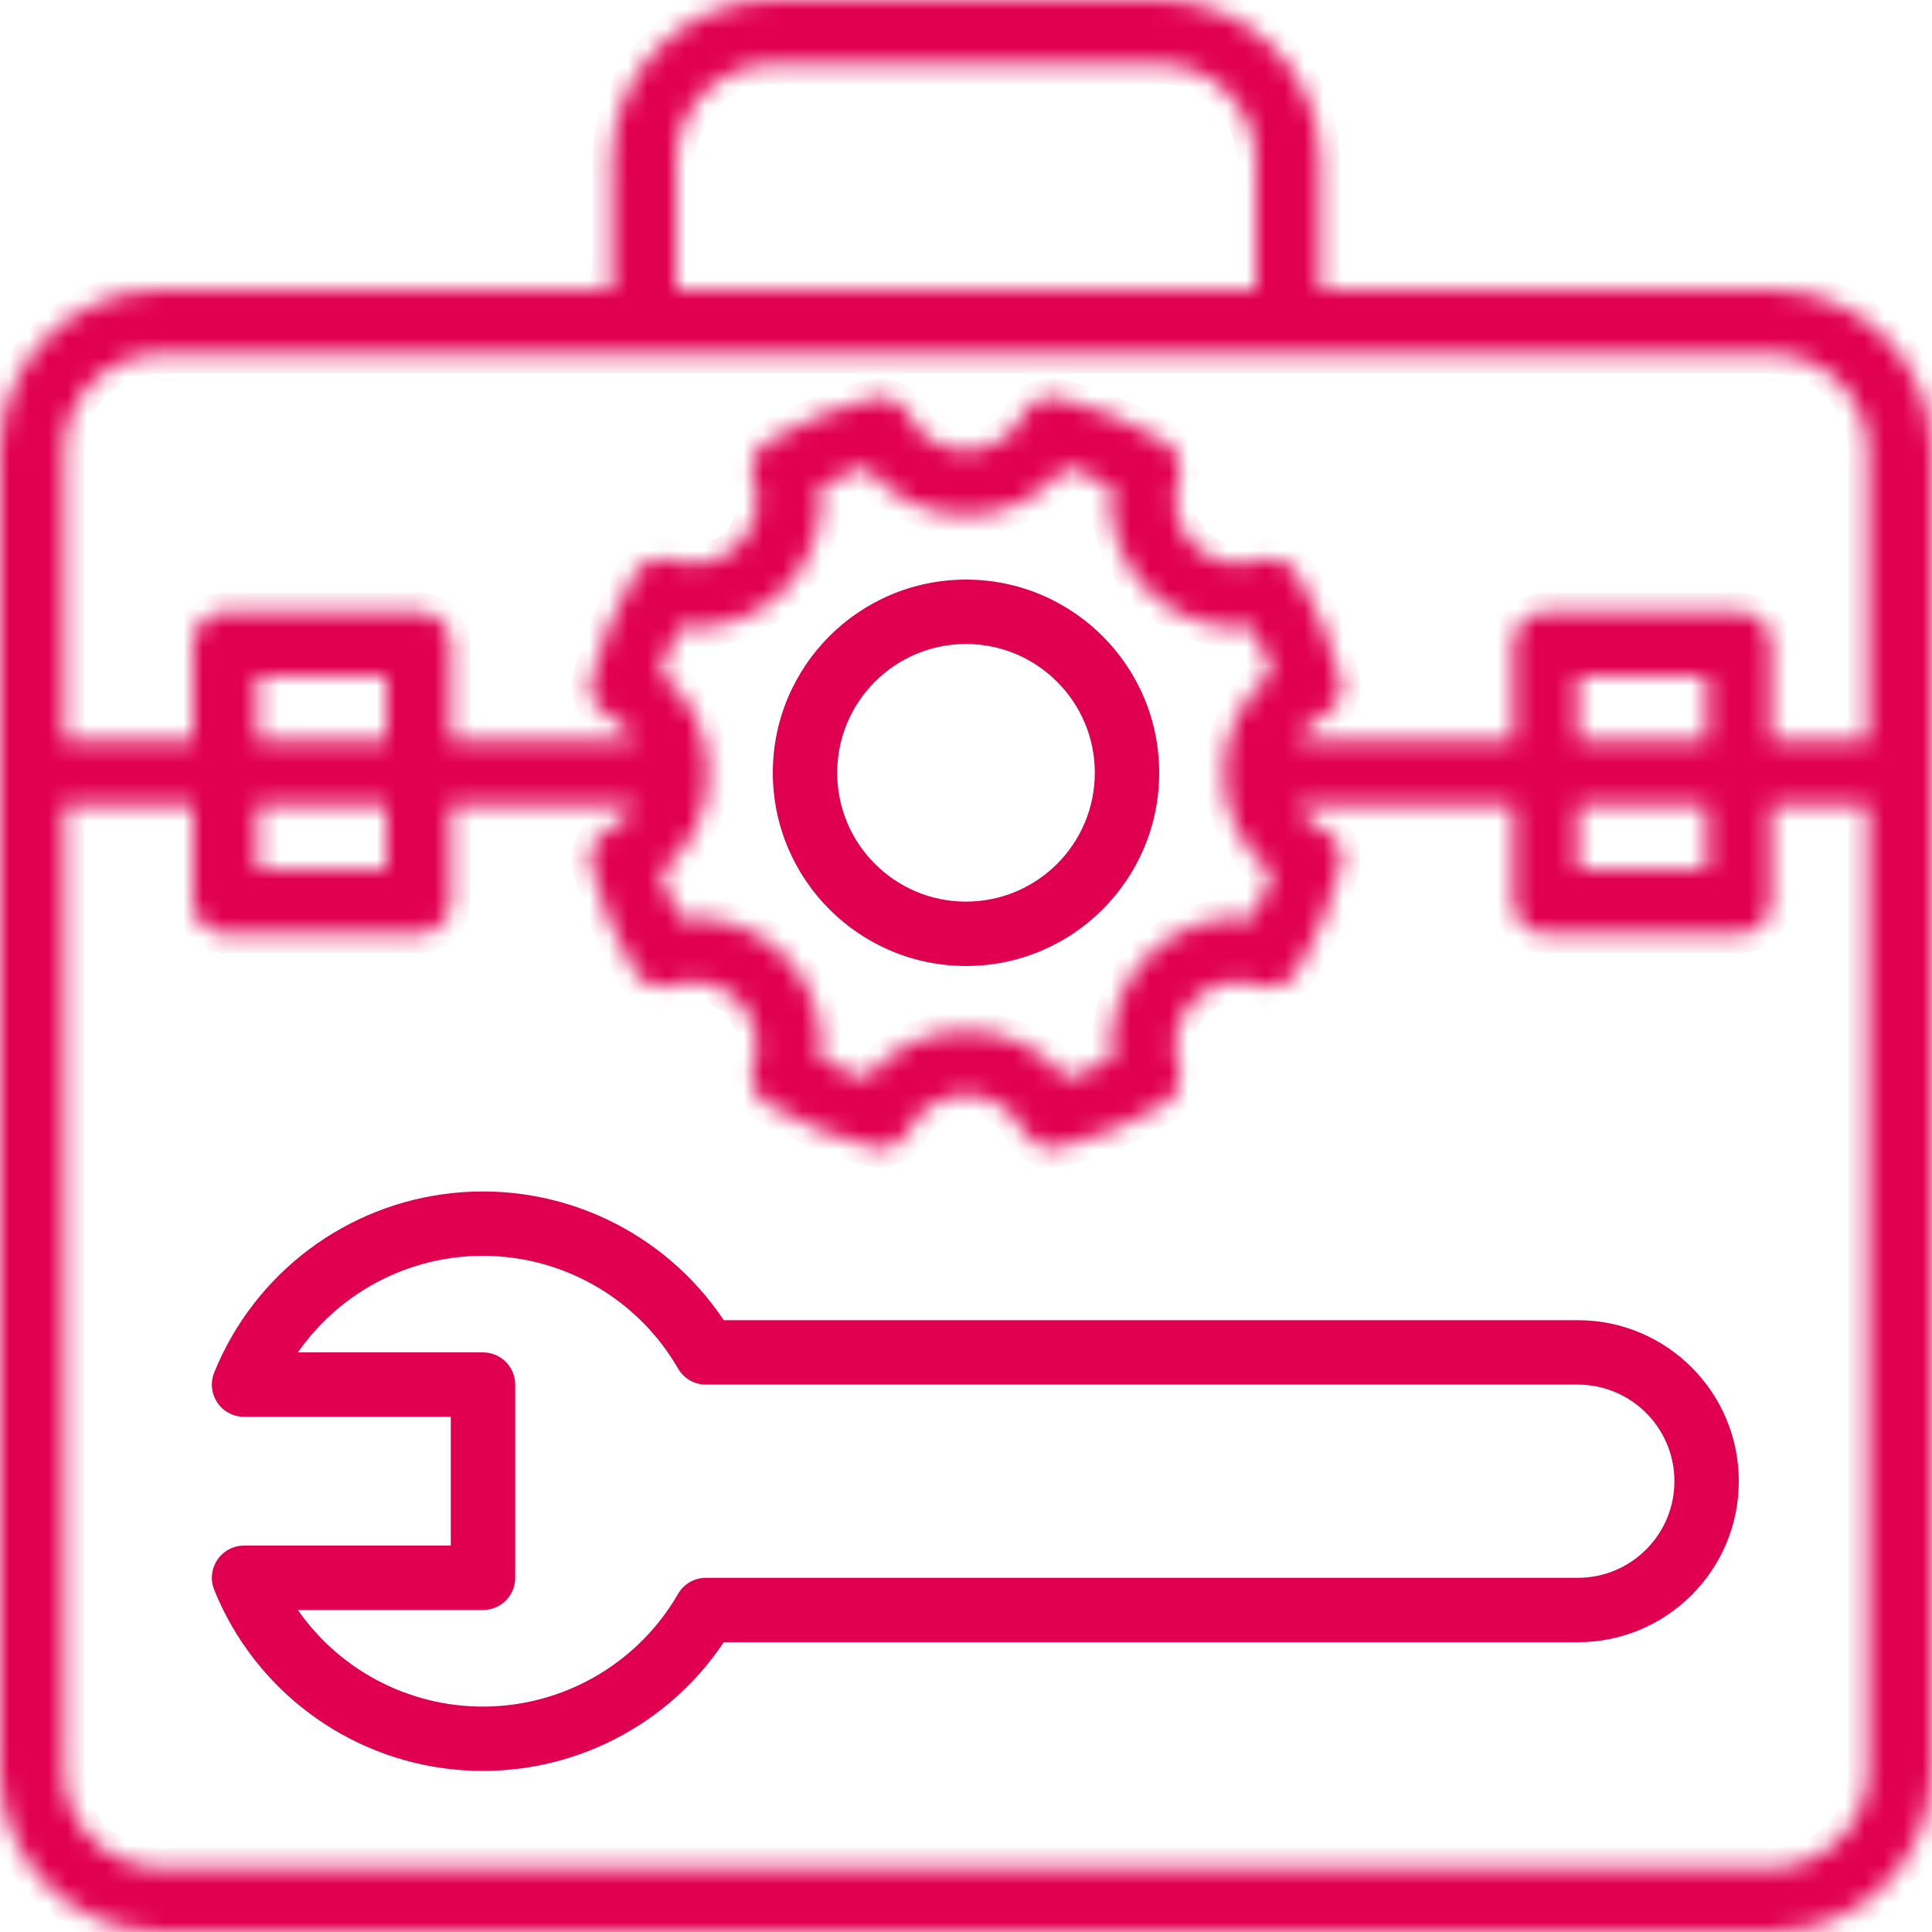 <svg width="100" height="100" viewBox="0 0 100 100" fill="none" xmlns="http://www.w3.org/2000/svg">
<mask id="path-1-inside-1" fill="white">
<path d="M91.667 15H68.333V8.333C68.328 3.733 64.6 0.006 60 0H40C35.4 0.006 31.672 3.733 31.667 8.333V15H8.333C3.733 15.006 0.006 18.733 0 23.333V91.667C0.006 96.267 3.733 99.994 8.333 100H91.667C96.267 99.994 99.994 96.267 100 91.667V23.333C99.994 18.733 96.267 15.006 91.667 15ZM35 8.333C35 5.572 37.239 3.333 40 3.333H60C62.761 3.333 65 5.572 65 8.333V15H35V8.333ZM8.333 18.333H91.667C94.428 18.333 96.667 20.572 96.667 23.333V38.333H91.667V33.333C91.667 32.413 90.92 31.667 90 31.667H80C79.08 31.667 78.333 32.413 78.333 33.333V38.333H67.131C67.459 37.778 67.939 37.328 68.515 37.037C69.211 36.687 69.571 35.903 69.383 35.147C68.909 33.238 68.152 31.412 67.139 29.727C66.737 29.058 65.925 28.756 65.185 29.002C63.995 29.41 62.676 29.104 61.786 28.215C60.897 27.324 60.592 26.005 61 24.815C61.245 24.075 60.944 23.262 60.275 22.861C58.59 21.848 56.764 21.091 54.855 20.617C54.099 20.429 53.315 20.789 52.965 21.485C52.41 22.616 51.261 23.332 50.002 23.332C48.742 23.332 47.593 22.616 47.039 21.485C46.685 20.793 45.903 20.433 45.148 20.617C43.24 21.091 41.414 21.848 39.728 22.861C39.059 23.262 38.758 24.075 39.003 24.815C39.412 26.006 39.106 27.325 38.215 28.215C37.325 29.105 36.005 29.409 34.815 29C34.075 28.755 33.263 29.056 32.861 29.725C31.848 31.41 31.091 33.236 30.617 35.145C30.429 35.901 30.789 36.685 31.485 37.035C32.06 37.326 32.541 37.776 32.869 38.332H23.333V33.333C23.333 32.413 22.587 31.667 21.667 31.667H11.667C10.746 31.667 10 32.413 10 33.333V38.333H3.333V23.333C3.333 20.572 5.572 18.333 8.333 18.333ZM81.667 41.667H88.333V45H81.667V41.667ZM81.667 38.333V35H88.333V38.333H81.667ZM36.667 40C36.668 37.983 35.747 36.078 34.167 34.825C34.429 34.016 34.756 33.228 35.142 32.47C37.144 32.695 39.139 31.996 40.564 30.572C41.988 29.147 42.686 27.152 42.462 25.15C43.22 24.764 44.007 24.438 44.817 24.175C46.073 25.75 47.978 26.667 49.992 26.667C52.006 26.667 53.91 25.75 55.167 24.175C55.976 24.438 56.764 24.764 57.522 25.15C57.297 27.152 57.995 29.147 59.42 30.572C60.844 31.996 62.839 32.695 64.841 32.47C65.234 33.231 65.566 34.021 65.833 34.833C64.259 36.09 63.342 37.994 63.342 40.008C63.342 42.022 64.259 43.927 65.833 45.183C65.57 45.993 65.244 46.78 64.858 47.538C62.856 47.314 60.861 48.012 59.436 49.436C58.012 50.861 57.314 52.856 57.538 54.858C56.78 55.244 55.993 55.571 55.183 55.833C53.927 54.259 52.022 53.342 50.008 53.342C47.994 53.342 46.09 54.259 44.833 55.833C44.024 55.571 43.236 55.245 42.478 54.858C42.703 52.856 42.005 50.861 40.58 49.436C39.156 48.012 37.161 47.314 35.159 47.538C34.772 46.78 34.447 45.993 34.183 45.183C35.76 43.926 36.675 42.017 36.667 40ZM13.333 41.667H20V45H13.333V41.667ZM13.333 38.333V35H20V38.333H13.333ZM96.667 91.667C96.667 94.428 94.428 96.667 91.667 96.667H8.333C5.572 96.667 3.333 94.428 3.333 91.667V41.667H10V46.667C10 47.587 10.746 48.333 11.667 48.333H21.667C22.587 48.333 23.333 47.587 23.333 46.667V41.667H32.869C32.541 42.222 32.06 42.672 31.485 42.963C30.789 43.313 30.429 44.097 30.617 44.853C31.091 46.762 31.848 48.588 32.861 50.273C33.263 50.942 34.075 51.243 34.815 50.998C36.005 50.59 37.324 50.896 38.214 51.785C39.103 52.676 39.408 53.995 39 55.185C38.755 55.925 39.056 56.737 39.725 57.139C41.41 58.152 43.236 58.909 45.145 59.383C45.9 59.565 46.681 59.206 47.035 58.515C47.59 57.384 48.739 56.667 49.998 56.667C51.258 56.667 52.407 57.384 52.961 58.515C53.245 59.077 53.821 59.432 54.45 59.432C54.585 59.431 54.72 59.415 54.852 59.383C56.76 58.909 58.586 58.152 60.272 57.139C60.941 56.737 61.242 55.925 60.997 55.185C60.588 53.994 60.894 52.675 61.785 51.785C62.675 50.895 63.995 50.591 65.185 51C65.925 51.245 66.737 50.944 67.139 50.275C68.152 48.59 68.909 46.764 69.383 44.855C69.571 44.099 69.211 43.315 68.515 42.965C67.939 42.674 67.459 42.224 67.131 41.668H78.333V46.668C78.333 47.589 79.08 48.335 80 48.335H90C90.92 48.335 91.667 47.589 91.667 46.668V41.667H96.667V91.667Z"/>
</mask>
<path d="M91.667 15H68.333V8.333C68.328 3.733 64.6 0.006 60 0H40C35.4 0.006 31.672 3.733 31.667 8.333V15H8.333C3.733 15.006 0.006 18.733 0 23.333V91.667C0.006 96.267 3.733 99.994 8.333 100H91.667C96.267 99.994 99.994 96.267 100 91.667V23.333C99.994 18.733 96.267 15.006 91.667 15ZM35 8.333C35 5.572 37.239 3.333 40 3.333H60C62.761 3.333 65 5.572 65 8.333V15H35V8.333ZM8.333 18.333H91.667C94.428 18.333 96.667 20.572 96.667 23.333V38.333H91.667V33.333C91.667 32.413 90.92 31.667 90 31.667H80C79.08 31.667 78.333 32.413 78.333 33.333V38.333H67.131C67.459 37.778 67.939 37.328 68.515 37.037C69.211 36.687 69.571 35.903 69.383 35.147C68.909 33.238 68.152 31.412 67.139 29.727C66.737 29.058 65.925 28.756 65.185 29.002C63.995 29.41 62.676 29.104 61.786 28.215C60.897 27.324 60.592 26.005 61 24.815C61.245 24.075 60.944 23.262 60.275 22.861C58.59 21.848 56.764 21.091 54.855 20.617C54.099 20.429 53.315 20.789 52.965 21.485C52.41 22.616 51.261 23.332 50.002 23.332C48.742 23.332 47.593 22.616 47.039 21.485C46.685 20.793 45.903 20.433 45.148 20.617C43.24 21.091 41.414 21.848 39.728 22.861C39.059 23.262 38.758 24.075 39.003 24.815C39.412 26.006 39.106 27.325 38.215 28.215C37.325 29.105 36.005 29.409 34.815 29C34.075 28.755 33.263 29.056 32.861 29.725C31.848 31.41 31.091 33.236 30.617 35.145C30.429 35.901 30.789 36.685 31.485 37.035C32.06 37.326 32.541 37.776 32.869 38.332H23.333V33.333C23.333 32.413 22.587 31.667 21.667 31.667H11.667C10.746 31.667 10 32.413 10 33.333V38.333H3.333V23.333C3.333 20.572 5.572 18.333 8.333 18.333ZM81.667 41.667H88.333V45H81.667V41.667ZM81.667 38.333V35H88.333V38.333H81.667ZM36.667 40C36.668 37.983 35.747 36.078 34.167 34.825C34.429 34.016 34.756 33.228 35.142 32.47C37.144 32.695 39.139 31.996 40.564 30.572C41.988 29.147 42.686 27.152 42.462 25.15C43.22 24.764 44.007 24.438 44.817 24.175C46.073 25.75 47.978 26.667 49.992 26.667C52.006 26.667 53.91 25.75 55.167 24.175C55.976 24.438 56.764 24.764 57.522 25.15C57.297 27.152 57.995 29.147 59.42 30.572C60.844 31.996 62.839 32.695 64.841 32.47C65.234 33.231 65.566 34.021 65.833 34.833C64.259 36.09 63.342 37.994 63.342 40.008C63.342 42.022 64.259 43.927 65.833 45.183C65.57 45.993 65.244 46.78 64.858 47.538C62.856 47.314 60.861 48.012 59.436 49.436C58.012 50.861 57.314 52.856 57.538 54.858C56.78 55.244 55.993 55.571 55.183 55.833C53.927 54.259 52.022 53.342 50.008 53.342C47.994 53.342 46.09 54.259 44.833 55.833C44.024 55.571 43.236 55.245 42.478 54.858C42.703 52.856 42.005 50.861 40.58 49.436C39.156 48.012 37.161 47.314 35.159 47.538C34.772 46.78 34.447 45.993 34.183 45.183C35.76 43.926 36.675 42.017 36.667 40ZM13.333 41.667H20V45H13.333V41.667ZM13.333 38.333V35H20V38.333H13.333ZM96.667 91.667C96.667 94.428 94.428 96.667 91.667 96.667H8.333C5.572 96.667 3.333 94.428 3.333 91.667V41.667H10V46.667C10 47.587 10.746 48.333 11.667 48.333H21.667C22.587 48.333 23.333 47.587 23.333 46.667V41.667H32.869C32.541 42.222 32.06 42.672 31.485 42.963C30.789 43.313 30.429 44.097 30.617 44.853C31.091 46.762 31.848 48.588 32.861 50.273C33.263 50.942 34.075 51.243 34.815 50.998C36.005 50.59 37.324 50.896 38.214 51.785C39.103 52.676 39.408 53.995 39 55.185C38.755 55.925 39.056 56.737 39.725 57.139C41.41 58.152 43.236 58.909 45.145 59.383C45.9 59.565 46.681 59.206 47.035 58.515C47.59 57.384 48.739 56.667 49.998 56.667C51.258 56.667 52.407 57.384 52.961 58.515C53.245 59.077 53.821 59.432 54.45 59.432C54.585 59.431 54.72 59.415 54.852 59.383C56.76 58.909 58.586 58.152 60.272 57.139C60.941 56.737 61.242 55.925 60.997 55.185C60.588 53.994 60.894 52.675 61.785 51.785C62.675 50.895 63.995 50.591 65.185 51C65.925 51.245 66.737 50.944 67.139 50.275C68.152 48.59 68.909 46.764 69.383 44.855C69.571 44.099 69.211 43.315 68.515 42.965C67.939 42.674 67.459 42.224 67.131 41.668H78.333V46.668C78.333 47.589 79.08 48.335 80 48.335H90C90.92 48.335 91.667 47.589 91.667 46.668V41.667H96.667V91.667Z" fill="#E10050" stroke="#E10050" stroke-width="2" mask="url(#path-1-inside-1)"/>
<path d="M50 50C55.523 50 60 45.523 60 40C60 34.477 55.523 30 50 30C44.477 30 40 34.477 40 40C40.006 45.521 44.479 49.994 50 50ZM50 33.333C53.682 33.333 56.667 36.318 56.667 40C56.667 43.682 53.682 46.667 50 46.667C46.318 46.667 43.333 43.682 43.333 40C43.333 36.318 46.318 33.333 50 33.333Z" fill="#E10050"/>
<path d="M81.667 68.333H37.462C34.374 63.715 28.987 61.181 23.46 61.748C17.934 62.315 13.174 65.89 11.088 71.04C10.88 71.554 10.941 72.138 11.251 72.598C11.56 73.058 12.078 73.333 12.633 73.333H23.333V80H12.633C12.078 80 11.56 80.276 11.251 80.736C10.941 81.195 10.88 81.78 11.088 82.293C13.174 87.443 17.934 91.018 23.46 91.585C28.987 92.153 34.374 89.618 37.462 85H81.667C86.269 85 90 81.269 90 76.667C90 72.065 86.269 68.333 81.667 68.333ZM81.667 81.667H36.536C35.941 81.668 35.392 81.985 35.095 82.5C33.099 85.957 29.473 88.153 25.486 88.322C21.497 88.491 17.699 86.609 15.418 83.333H25C25.92 83.333 26.667 82.587 26.667 81.667V71.667C26.667 70.746 25.92 70 25 70H15.418C17.699 66.725 21.497 64.842 25.486 65.011C29.473 65.181 33.099 67.376 35.095 70.833C35.392 71.349 35.941 71.666 36.536 71.667H81.667C84.428 71.667 86.667 73.906 86.667 76.667C86.667 79.428 84.428 81.667 81.667 81.667Z" fill="#E10050"/>
</svg>
